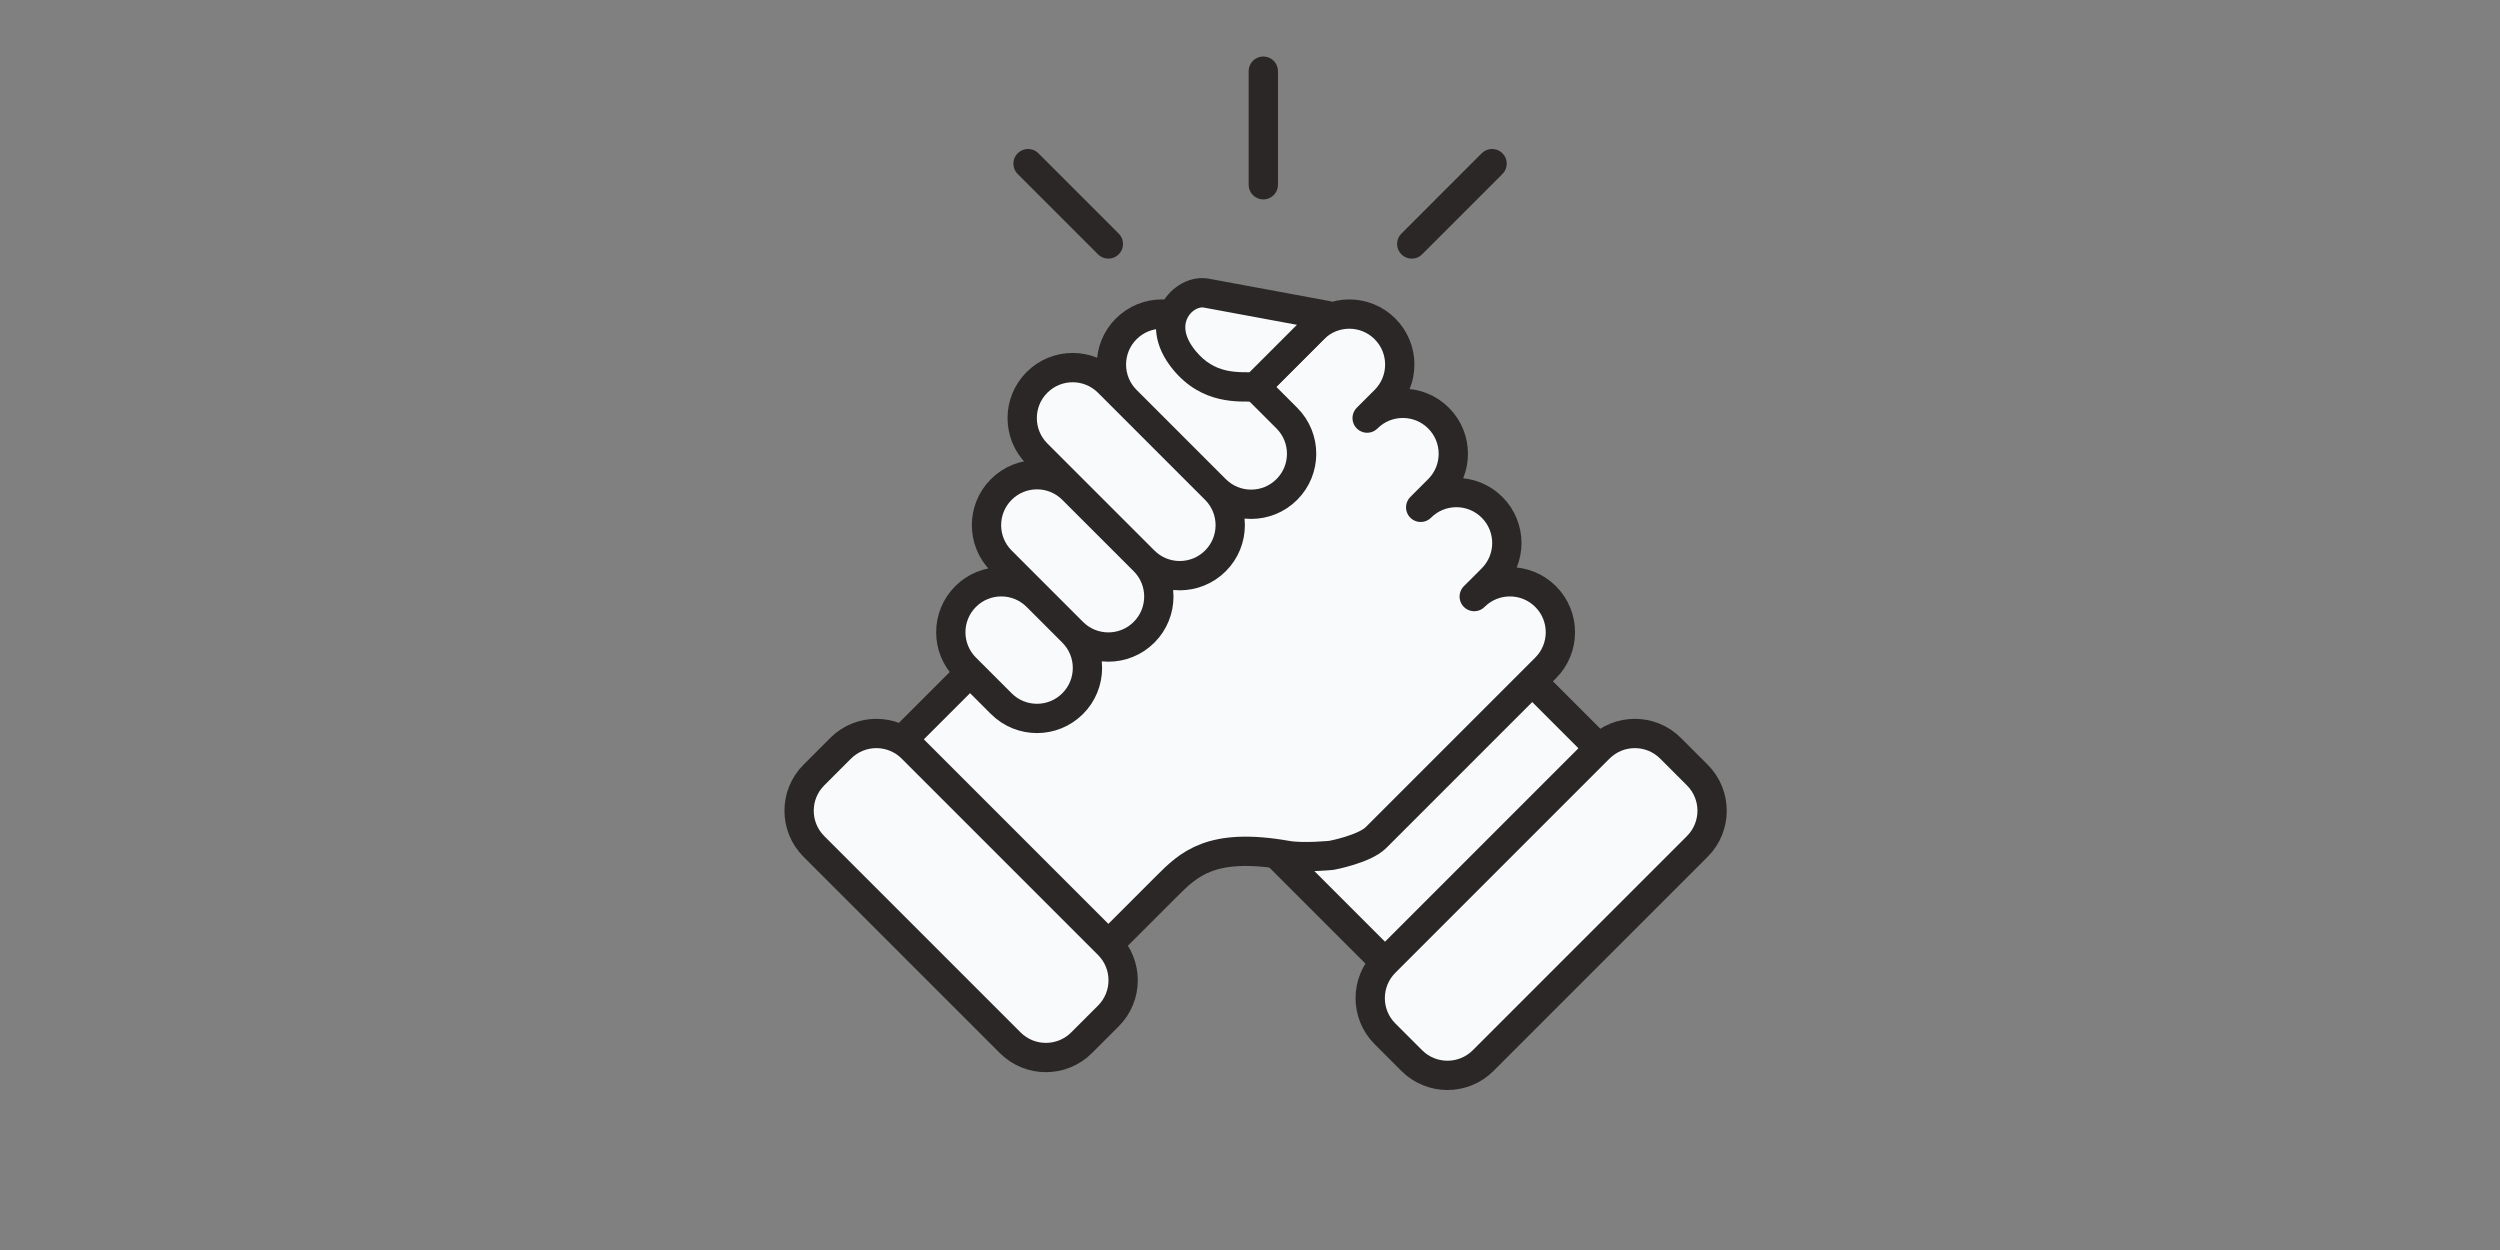 <svg width="256" height="128" viewBox="0 0 256 128" fill="none" xmlns="http://www.w3.org/2000/svg">
<rect x="0" y="0" width="256" height="128" fill="#808080" stroke="none"/>
<path d="M141.823 105.863C139.804 103.844 139.804 100.571 141.823 98.552L163.753 76.622C165.771 74.604 169.044 74.604 171.063 76.622L173.804 79.364C175.823 81.382 175.823 84.655 173.804 86.674L151.874 108.604C149.855 110.622 146.583 110.622 144.564 108.604L141.823 105.863Z" fill="#F9FAFC"/>
<path d="M119.892 76.622L141.823 54.692L163.753 76.622L141.823 98.552L119.892 76.622Z" fill="#F9FAFC"/>
<path d="M163.753 76.622L141.823 98.552M163.753 76.622C165.771 74.604 169.044 74.604 171.063 76.622L173.804 79.364C175.823 81.382 175.823 84.655 173.804 86.674L151.874 108.604C149.855 110.622 146.583 110.622 144.564 108.604L141.823 105.863C139.804 103.844 139.804 100.571 141.823 98.552M163.753 76.622L141.823 54.692L119.892 76.622L141.823 98.552" stroke="#2B2727" stroke-width="3"/>
<path d="M86.083 76.622C88.102 74.604 91.375 74.604 93.394 76.622L113.496 96.725C115.515 98.743 115.515 102.016 113.496 104.035L110.755 106.776C108.736 108.795 105.463 108.795 103.445 106.776L83.342 86.674C81.323 84.655 81.323 81.382 83.342 79.364L86.083 76.622Z" fill="#F9FAFC"/>
<path d="M134.513 33.676C136.531 31.657 139.804 31.657 141.823 33.676C143.841 35.694 143.841 38.967 141.823 40.986L139.995 42.813C142.014 40.795 145.287 40.795 147.305 42.813C149.324 44.832 149.324 48.105 147.305 50.123L145.478 51.951C147.496 49.932 150.769 49.932 152.788 51.951C154.806 53.969 154.806 57.242 152.788 59.261L150.96 61.088C152.979 59.07 156.252 59.07 158.27 61.088C160.289 63.107 160.289 66.38 158.27 68.398L140.909 85.76C139.706 86.962 136.34 87.587 136.34 87.587C136.34 87.587 133.452 87.884 131.771 87.587C124.004 86.217 121.72 88.501 119.436 90.785L113.496 96.725L92.48 75.709L134.513 33.676Z" fill="#F9FAFC"/>
<path d="M113.496 96.725L93.394 76.622C91.375 74.604 88.102 74.604 86.083 76.622L83.342 79.364C81.323 81.382 81.323 84.655 83.342 86.674L103.445 106.776C105.463 108.795 108.736 108.795 110.755 106.776L113.496 104.035C115.515 102.016 115.515 98.743 113.496 96.725ZM113.496 96.725L119.436 90.785C121.72 88.501 124.004 86.217 131.771 87.587C133.452 87.884 136.34 87.587 136.34 87.587C136.34 87.587 139.706 86.962 140.909 85.76L158.27 68.398C160.289 66.38 160.289 63.107 158.27 61.088C156.252 59.07 152.979 59.07 150.96 61.088L152.788 59.261C154.806 57.242 154.806 53.969 152.788 51.951C150.769 49.932 147.496 49.932 145.478 51.951L147.305 50.123C149.324 48.105 149.324 44.832 147.305 42.813C145.287 40.795 142.014 40.795 139.995 42.813L141.823 40.986C143.841 38.967 143.841 35.694 141.823 33.676C139.804 31.657 136.531 31.657 134.513 33.676L92.48 75.709L113.496 96.725Z" stroke="#2B2727" stroke-width="3" stroke-linejoin="round"/>
<path d="M106.186 39.158C108.205 37.139 111.478 37.139 113.496 39.158L124.461 50.123C126.48 52.142 126.48 55.414 124.461 57.433C122.443 59.452 119.17 59.452 117.151 57.433L106.186 46.468C104.168 44.449 104.168 41.177 106.186 39.158Z" fill="#F9FAFC"/>
<path d="M102.531 50.123C104.55 48.104 107.823 48.104 109.841 50.123L117.151 57.433C119.17 59.452 119.17 62.724 117.151 64.743C115.133 66.762 111.86 66.762 109.841 64.743L102.531 57.433C100.513 55.414 100.513 52.142 102.531 50.123Z" fill="#F9FAFC"/>
<path d="M98.876 61.088C100.895 59.069 104.168 59.069 106.186 61.088L109.841 64.743C111.86 66.762 111.86 70.035 109.841 72.053C107.823 74.072 104.55 74.072 102.531 72.053L98.876 68.398C96.858 66.38 96.858 63.107 98.876 61.088Z" fill="#F9FAFC"/>
<path d="M115.324 33.675C117.342 31.657 120.615 31.657 122.634 33.675L131.771 42.813C133.79 44.832 133.79 48.104 131.771 50.123C129.753 52.142 126.48 52.142 124.461 50.123L115.324 40.986C113.305 38.967 113.305 35.694 115.324 33.675Z" fill="#F9FAFC"/>
<path d="M117.151 57.433L106.186 46.468C104.168 44.449 104.168 41.177 106.186 39.158C108.205 37.139 111.478 37.139 113.496 39.158L124.461 50.123M117.151 57.433C119.17 59.452 122.443 59.452 124.461 57.433C126.48 55.414 126.48 52.142 124.461 50.123M117.151 57.433L109.841 50.123C107.823 48.104 104.55 48.104 102.531 50.123C100.513 52.142 100.513 55.414 102.531 57.433L109.841 64.743M117.151 57.433C119.17 59.452 119.17 62.724 117.151 64.743C115.133 66.762 111.86 66.762 109.841 64.743M124.461 50.123L115.324 40.986C113.305 38.967 113.305 35.694 115.324 33.675C117.342 31.657 120.615 31.657 122.634 33.675L131.771 42.813C133.79 44.832 133.79 48.104 131.771 50.123C129.753 52.142 126.48 52.142 124.461 50.123ZM109.841 64.743L106.186 61.088C104.168 59.069 100.895 59.069 98.876 61.088C96.858 63.107 96.858 66.38 98.876 68.398L102.531 72.053C104.55 74.072 107.823 74.072 109.841 72.053C111.86 70.035 111.86 66.762 109.841 64.743Z" stroke="#2B2727" stroke-width="3"/>
<path d="M123.547 30.02L135.883 32.305L128.573 39.615C126.746 39.615 123.73 39.889 121.263 36.874C117.974 32.853 121.263 29.564 123.547 30.02Z" fill="#F9FAFC"/>
<path d="M135.883 32.305L136.944 33.365C137.338 32.971 137.481 32.392 137.316 31.86C137.151 31.328 136.704 30.931 136.156 30.83L135.883 32.305ZM123.547 30.02L123.253 31.491L123.264 31.493L123.274 31.495L123.547 30.02ZM121.263 36.874L122.424 35.924L121.263 36.874ZM128.573 39.615L128.573 41.115L129.194 41.115L129.634 40.676L128.573 39.615ZM136.156 30.83L123.821 28.545L123.274 31.495L135.61 33.78L136.156 30.83ZM123.842 28.549C121.934 28.168 119.947 29.322 119 31.046C117.959 32.941 118.14 35.425 120.102 37.823L122.424 35.924C121.097 34.302 121.278 33.131 121.63 32.49C122.076 31.678 122.876 31.416 123.253 31.491L123.842 28.549ZM120.102 37.823C123.08 41.463 126.853 41.115 128.573 41.115L128.573 38.115C126.638 38.115 124.381 38.315 122.424 35.924L120.102 37.823ZM129.634 40.676L136.944 33.365L134.823 31.244L127.512 38.554L129.634 40.676Z" fill="#2B2727"/>
<path d="M113.496 24.982L105.272 16.758M144.564 24.982L152.788 16.758M129.363 18.918L129.363 7.288" stroke="#2B2727" stroke-width="3" stroke-linecap="round"/>
</svg>
